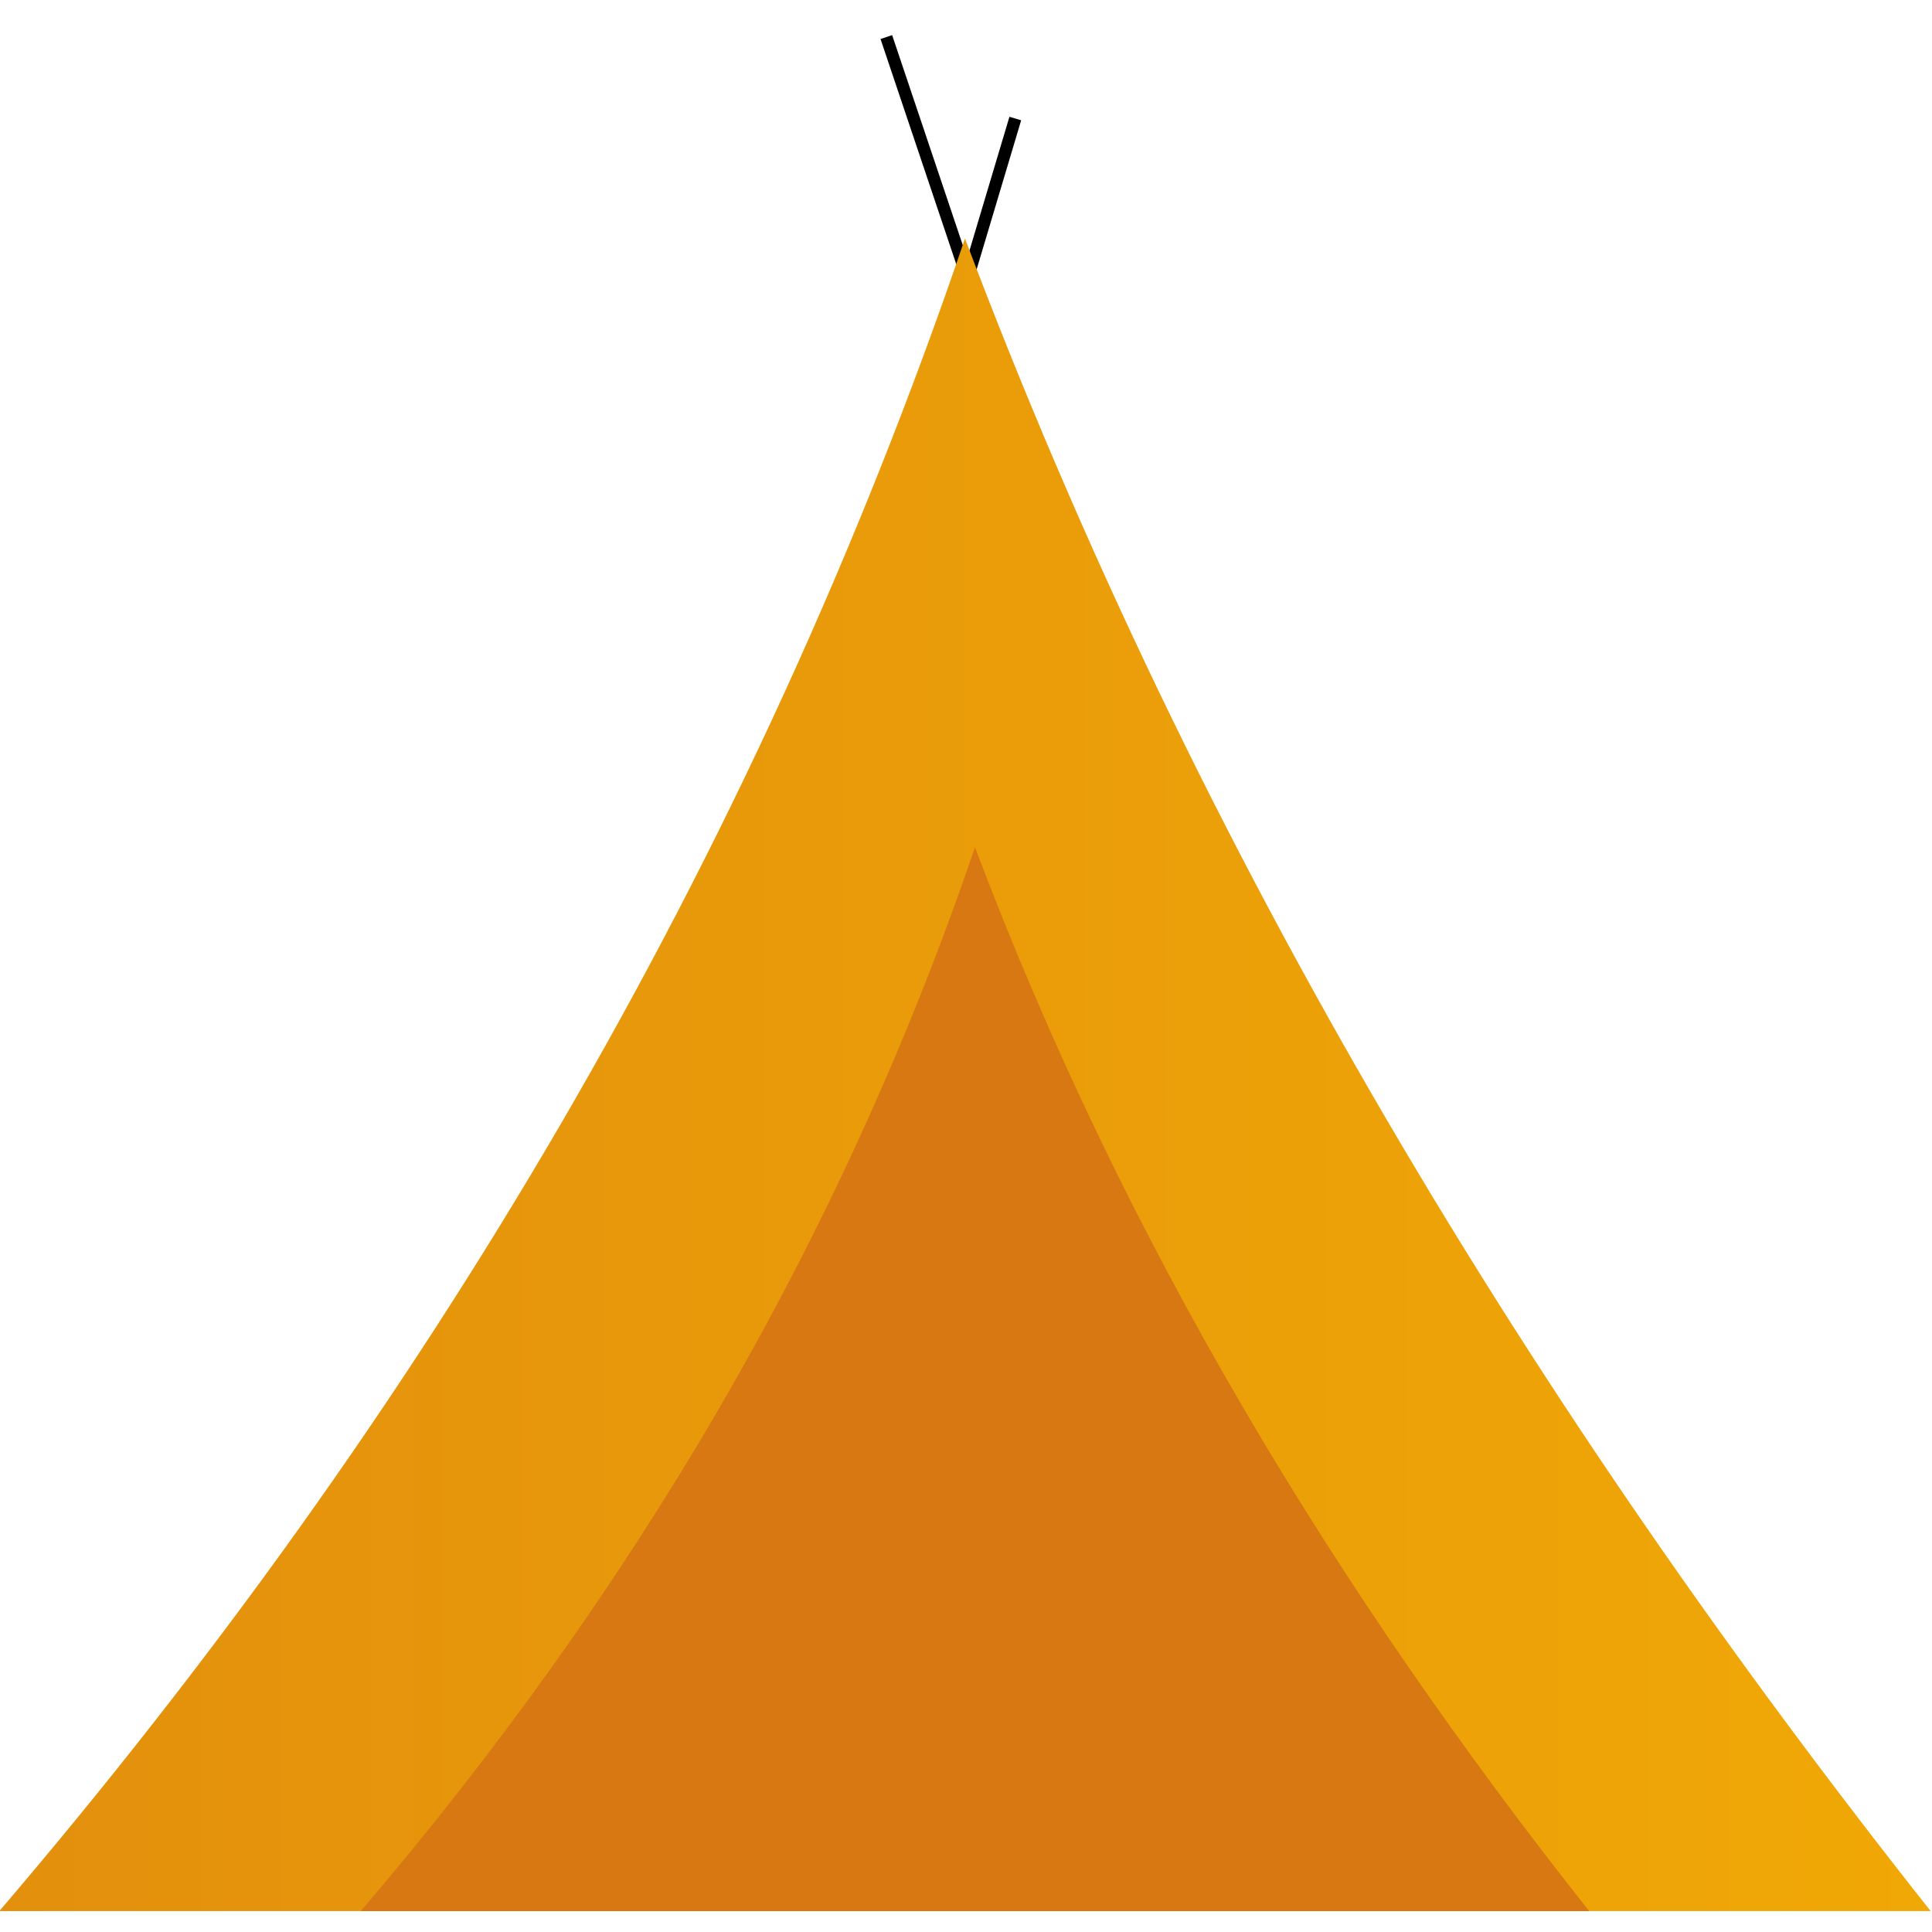 <?xml version="1.0" encoding="UTF-8" standalone="no"?>
<!-- Created with Inkscape (http://www.inkscape.org/) -->

<svg
   width="40"
   height="40"
   viewBox="0 0 10.583 10.583"
   version="1.1"
   id="svg1"
   inkscape:version="1.3.2 (1:1.3.2+202311252150+091e20ef0f)"
   sodipodi:docname="marker_location.svg"
   xmlns:inkscape="http://www.inkscape.org/namespaces/inkscape"
   xmlns:sodipodi="http://sodipodi.sourceforge.net/DTD/sodipodi-0.dtd"
   xmlns:xlink="http://www.w3.org/1999/xlink"
   xmlns="http://www.w3.org/2000/svg"
   xmlns:svg="http://www.w3.org/2000/svg">
  <sodipodi:namedview
     id="namedview1"
     pagecolor="#ffffff"
     bordercolor="#666666"
     borderopacity="1.0"
     inkscape:showpageshadow="false"
     inkscape:pageopacity="0.0"
     inkscape:pagecheckerboard="0"
     inkscape:deskcolor="#ffffff"
     inkscape:document-units="mm"
     inkscape:zoom="9.322937"
     inkscape:cx="11.423439"
     inkscape:cy="28.799937"
     inkscape:window-width="1920"
     inkscape:window-height="1171"
     inkscape:window-x="1920"
     inkscape:window-y="0"
     inkscape:window-maximized="1"
     inkscape:current-layer="layer1" />
  <defs
     id="defs1">
    <linearGradient
       inkscape:collect="always"
       xlink:href="#linearGradient35"
       id="linearGradient36"
       x1="51.711"
       y1="-346.559"
       x2="93.527"
       y2="-346.559"
       gradientUnits="userSpaceOnUse" />
    <linearGradient
       id="linearGradient35"
       inkscape:collect="always">
      <stop
         style="stop-color:#e3900d;stop-opacity:1;"
         offset="0"
         id="stop35" />
      <stop
         style="stop-color:#f0a806;stop-opacity:1;"
         offset="1"
         id="stop36" />
    </linearGradient>
  </defs>
  <g
     inkscape:label="Calque 1"
     inkscape:groupmode="layer"
     id="layer1">
    <g
       id="g36"
       transform="matrix(0.253,0,0,0.253,-10.377,92.818)"
       inkscape:export-filename="../../../projects/cen_haute_savoie_bivouac/front/src/assets/img/marker_location.png"
       inkscape:export-xdpi="50"
       inkscape:export-ydpi="50">
      <path
         style="fill:none;stroke:#000000;stroke-width:0.265px;stroke-linecap:butt;stroke-linejoin:miter;stroke-opacity:1"
         d="m 64.022,-354.719 -3.816,-11.348"
         id="path34" />
      <path
         style="fill:none;stroke:#000000;stroke-width:0.265px;stroke-linecap:butt;stroke-linejoin:miter;stroke-opacity:1"
         d="m 60.451,-355.773 2.547,-8.53"
         id="path35" />
      <path
         id="path33"
         style="fill:url(#linearGradient36);stroke:none;stroke-width:0.169;stroke-linecap:round;stroke-linejoin:round"
         inkscape:transform-center-y="-6.0356096"
         transform="translate(-10.71,2.96)"
         d="m 93.527,-328.452 h -41.816 c 9.148,-10.707 16.298,-22.665 20.908,-36.214 5.06,13.428 12.284,25.318 20.908,36.214 z"
         sodipodi:nodetypes="cccc" />
      <path
         id="path33-6"
         style="fill:#d77813;fill-opacity:1;stroke:none;stroke-width:0.107;stroke-linecap:round;stroke-linejoin:round"
         inkscape:transform-center-y="-3.8391796"
         d="M 75.425,-325.491 H 48.826 c 5.819,-6.81 10.367,-14.417 13.299,-23.035 3.219,8.541 7.814,16.104 13.299,23.035 z"
         sodipodi:nodetypes="cccc" />
    </g>
  </g>
</svg>
